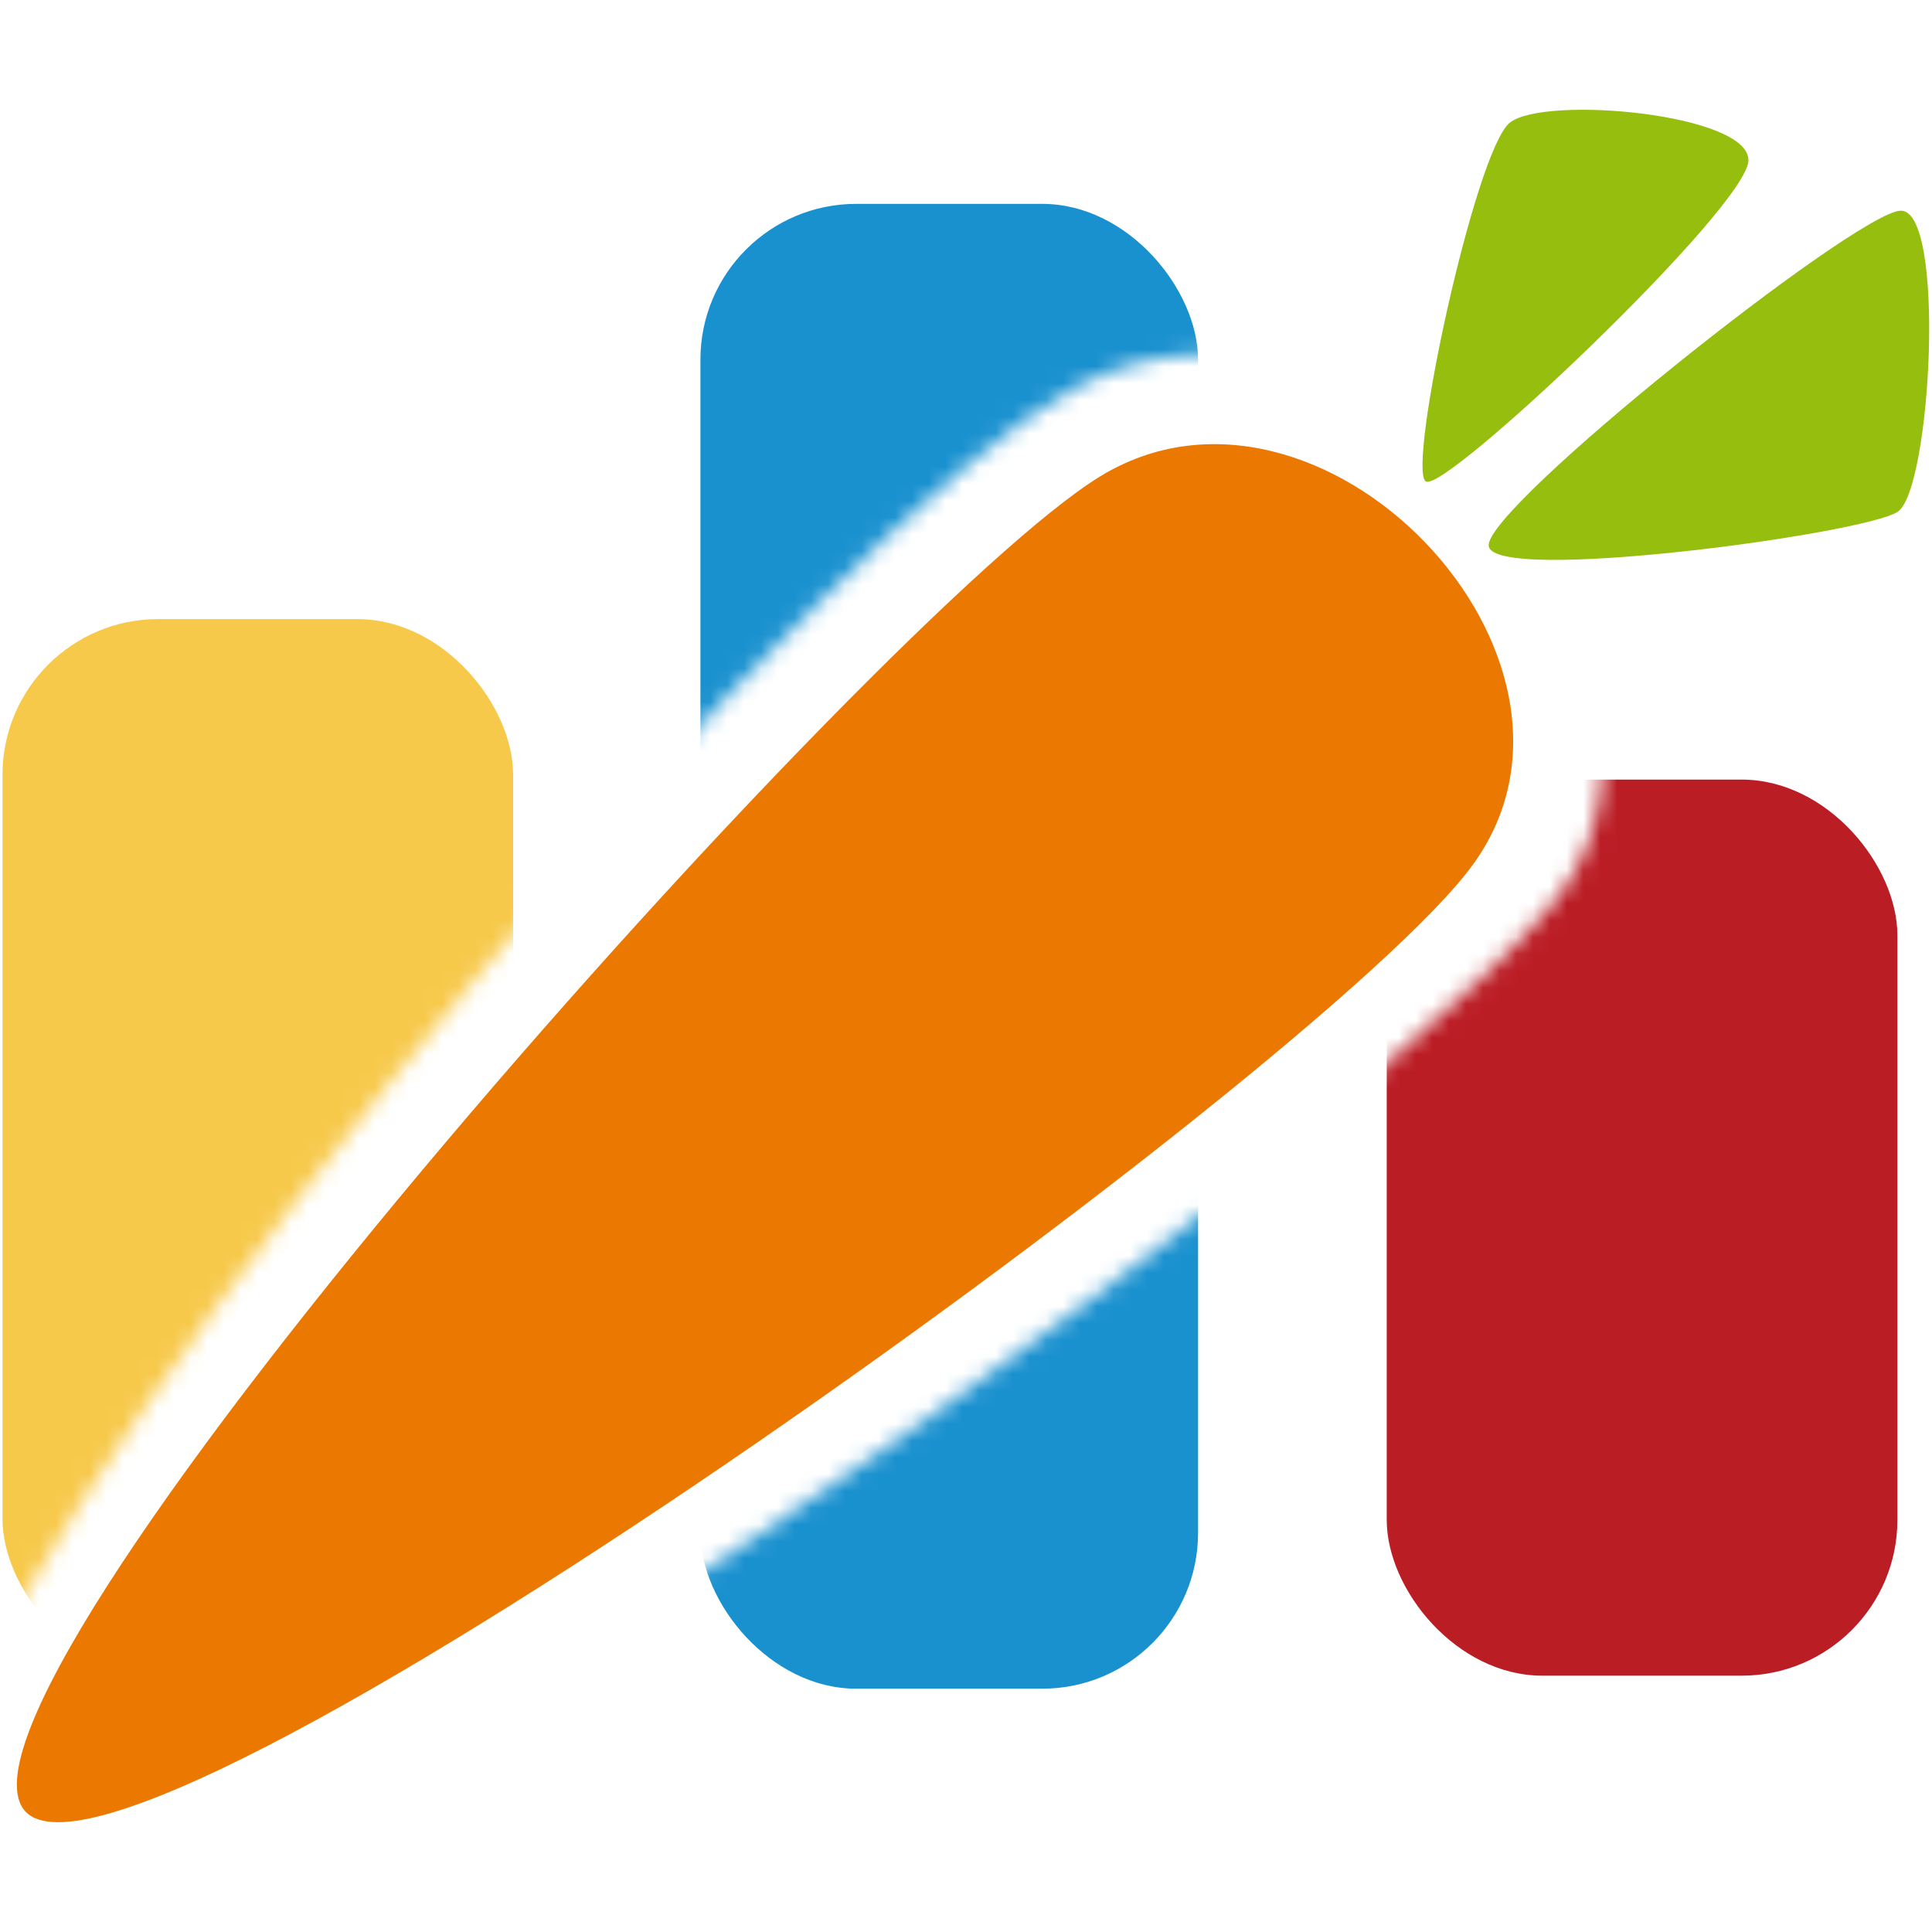 <svg xmlns="http://www.w3.org/2000/svg" width="48" height="48" viewBox="0 0 48 48">
  <mask id="a">
    <path fill="#fff" d="M39.007 86.753v95.116h2.141c7.994-21.402 52.545-72.978 66.749-80.919 17.849-9.979 39.792 17.18 28.79 30.524-8.111 9.837-42.37 36.098-67.895 50.396h93.165V86.753z"/>
  </mask>
  <g mask="url(#a)" transform="translate(-18.416 -32.391) scale(.417)">
    <rect width="29.65" height="88.465" x="85.894" y="89.823" fill="#1a91cf" rx="9.281" ry="9.281"/>
    <rect width="30.425" height="62.877" x="44.311" y="114.561" fill="#f7c94b" rx="9.281" ry="9.281"/>
    <rect width="30.425" height="53.389" x="126.784" y="124.124" fill="#bb1d25" rx="9.281" ry="9.281"/>
  </g>
  <path fill="#96be0f" d="M37.511 3.048c.863-.688 5.973-.222 5.928.945-.045 1.167-7.539 8.271-8.015 7.969-.476-.302 1.224-8.226 2.087-8.914z"/>
  <path fill="#eb7800" d="M.571 44.93C-1.691 41.625 21.868 15.197 27.321 11.843c5.453-3.354 13.011 4.489 9.274 9.638C32.857 26.63 2.834 48.236.571 44.93z"/>
  <path fill="#96be0f" d="M36.986 13.565c-.116-.947 9.073-8.25 10.222-8.33 1.149-.08.773 6.926-.06 7.48-.834.554-10.046 1.797-10.161.85z"/>
</svg>
